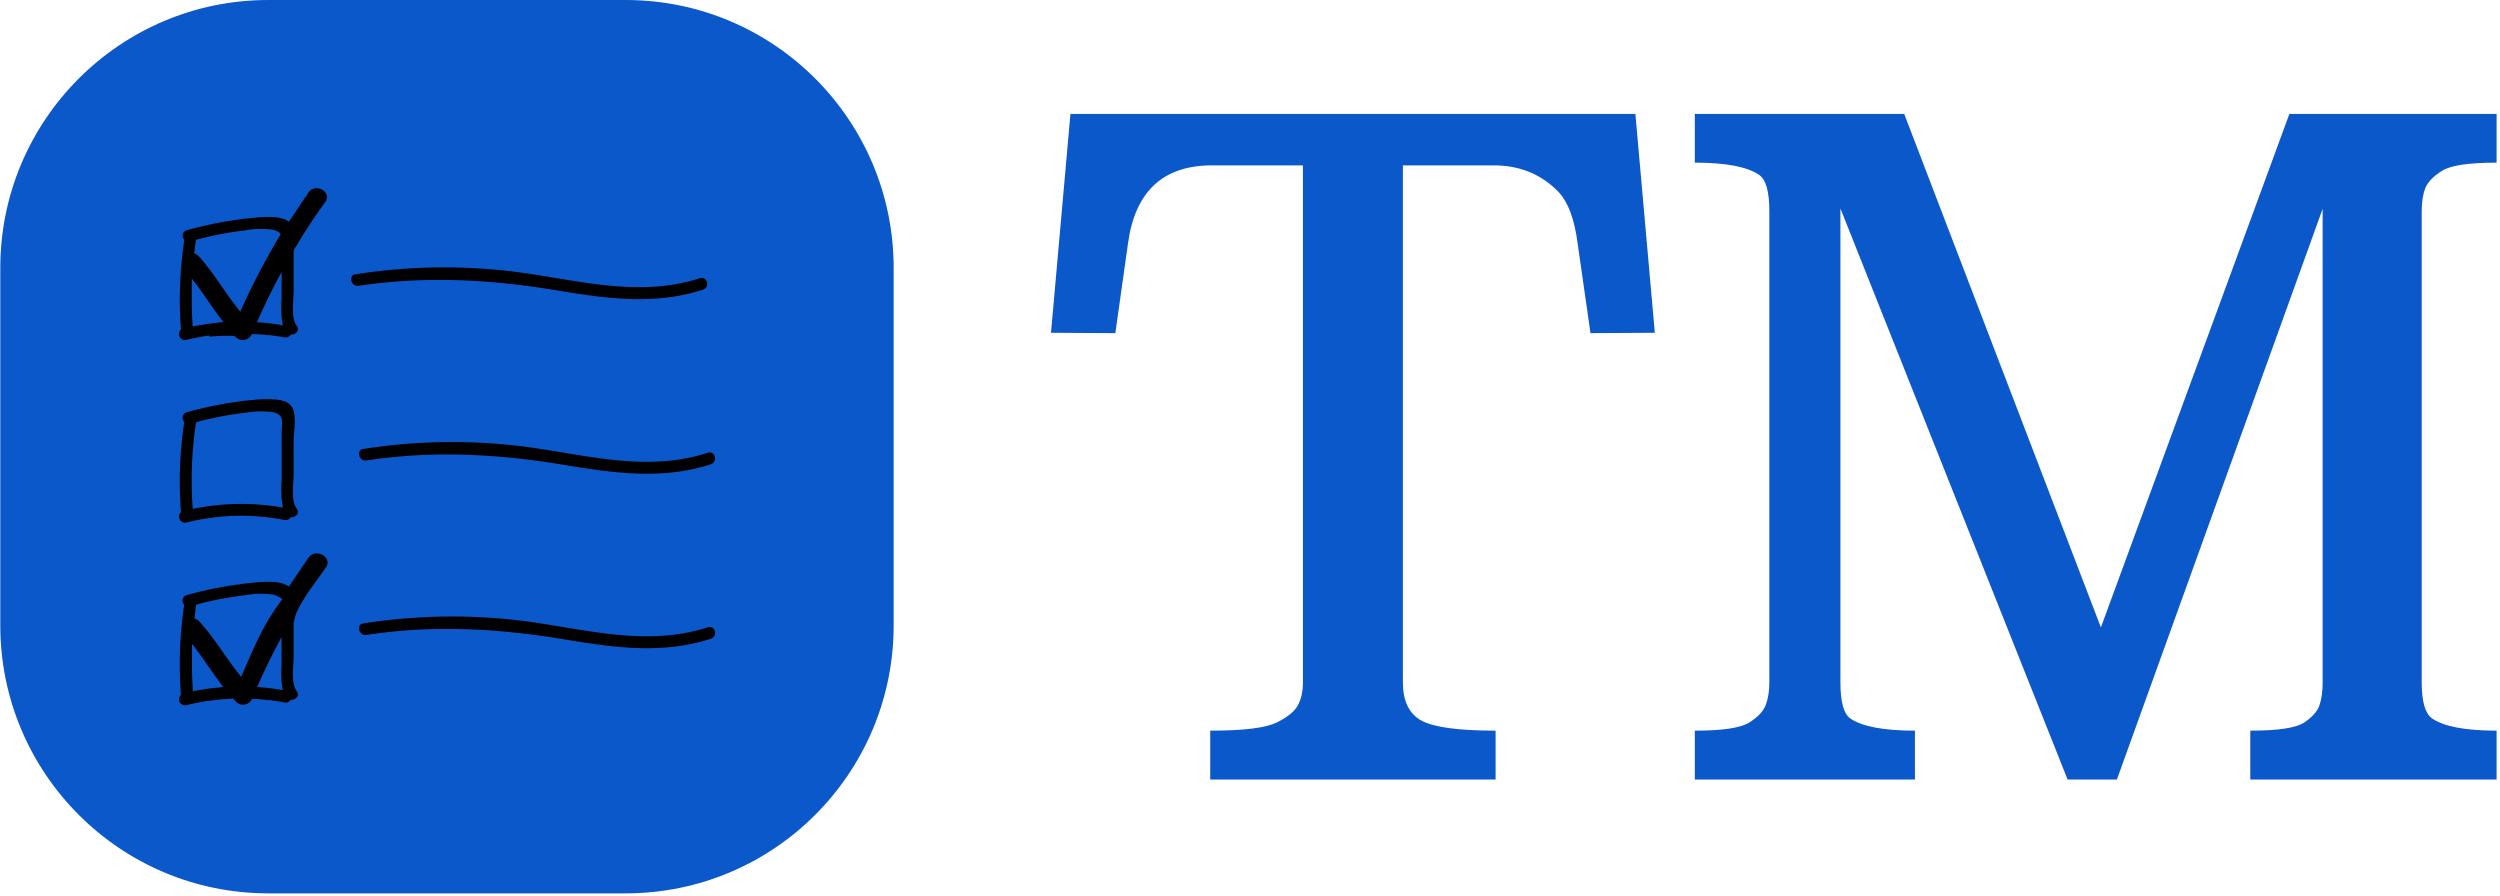 <svg xmlns="http://www.w3.org/2000/svg" version="1.1" xmlns:xlink="http://www.w3.org/1999/xlink" xmlns:svgjs="http://svgjs.dev/svgjs" width="2000" height="717" viewBox="0 0 2000 717"><g transform="matrix(1,0,0,1,-1.212,-1.109)"><svg viewBox="0 0 396 142" data-background-color="#000000" preserveAspectRatio="xMidYMid meet" height="717" width="2000" xmlns="http://www.w3.org/2000/svg" xmlns:xlink="http://www.w3.org/1999/xlink"><g id="tight-bounds" transform="matrix(1,0,0,1,0.24,0.22)"><svg viewBox="0 0 395.52 141.561" height="141.561" width="395.52"><g><svg viewBox="0 0 682.941 244.431" height="141.561" width="395.52"><g transform="matrix(1,0,0,1,287.421,31.166)"><svg viewBox="0 0 395.52 182.099" height="182.099" width="395.52"><g id="textblocktransform"><svg viewBox="0 0 395.52 182.099" height="182.099" width="395.52" id="textblock"><g><svg viewBox="0 0 395.52 182.099" height="182.099" width="395.52"><g transform="matrix(1,0,0,1,0,0)"><svg width="395.52" viewBox="0.2 -36.62 79.53 36.62" height="182.099" data-palette-color="#0a58ca"><path d="M8.96 0L8.96-2.69Q11.72-2.69 12.62-3.14 13.53-3.59 13.79-4.1 14.06-4.61 14.06-5.35L14.06-5.35 14.06-33.79 9.06-33.79Q5.03-33.79 4.44-29.52L4.44-29.52 3.74-24.56 0.2-24.58 1.27-36.62 32.35-36.62 33.42-24.58 29.88-24.56 29.17-29.52Q28.91-31.49 28.13-32.32L28.13-32.32Q26.71-33.79 24.56-33.79L24.56-33.79 19.56-33.79 19.56-5.35Q19.56-3.81 20.57-3.25 21.58-2.69 24.66-2.69L24.66-2.69 24.66 0 8.96 0ZM35.62 0L35.62-2.69Q37.91-2.69 38.62-3.14 39.33-3.59 39.52-4.1 39.72-4.61 39.72-5.35L39.72-5.35 39.72-31.27Q39.72-32.86 39.18-33.25L39.18-33.25Q38.21-33.94 35.62-33.94L35.62-33.94 35.62-36.62 47.14-36.62 57.96-8.37 68.33-36.62 79.73-36.62 79.73-33.94Q77.41-33.94 76.71-33.48 76-33.03 75.8-32.52 75.61-32.01 75.61-31.27L75.61-31.27 75.61-5.35Q75.61-3.78 76.17-3.37L76.17-3.37Q77.15-2.69 79.73-2.69L79.73-2.69 79.73 0 66.18 0 66.18-2.69Q68.48-2.69 69.15-3.14 69.82-3.59 69.99-4.1 70.16-4.61 70.16-5.35L70.16-5.35 70.16-31.4 58.84 0 56.13 0 43.63-31.42 43.63-5.35Q43.63-3.76 44.16-3.37L44.16-3.37Q45.14-2.69 47.73-2.69L47.73-2.69 47.73 0 35.62 0Z" opacity="1" transform="matrix(1,0,0,1,0,0)" fill="#0a58ca" class="wordmark-text-0" data-fill-palette-color="primary" id="text-0"></path></svg></g></svg></g></svg></g></svg></g><g><svg viewBox="0 0 244.431 244.431" height="244.431" width="244.431"><g><svg></svg></g><g id="icon-0"><svg viewBox="0 0 244.431 244.431" height="244.431" width="244.431"><g><path transform="scale(2.444,2.444)" d="M30 100c-16.569 0-30-13.431-30-30v-40c0-16.569 13.431-30 30-30h40c16.569 0 30 13.431 30 30v40c0 16.569-13.431 30-30 30z" fill="#0a58ca" fill-rule="nonzero" stroke="none" stroke-width="1" stroke-linecap="butt" stroke-linejoin="miter" stroke-miterlimit="10" stroke-dasharray="" stroke-dashoffset="0" font-family="none" font-weight="none" font-size="none" text-anchor="none" style="mix-blend-mode: normal" data-fill-palette-color="accent"></path></g><g transform="matrix(1,0,0,1,48.886,51.478)"><svg viewBox="0 0 146.659 141.476" height="141.476" width="146.659"><g><svg xmlns="http://www.w3.org/2000/svg" data-name="list 3 tick copy" viewBox="8.15 8.322 82.197 79.292" x="0" y="0" height="141.476" width="146.659" class="icon-dxe-0" data-fill-palette-color="quaternary" id="dxe-0"><path d="M28 9C27 10.46 26 12 25 13.46 23.51 12.3 20.11 12.83 18.46 12.98A60.4 60.4 0 0 0 9.36 14.76 0.88 0.88 0 0 0 8.97 16.24 61 61 0 0 0 8.45 30 0.93 0.93 0 0 0 9.29 31.59Q10.2 31.36 11.11 31.19C11.66 31.08 12.2 31 12.75 30.92 12.8 30.92 12.86 31.1 12.91 31.09A26 26 0 0 1 16.51 30.97 0.67 0.67 0 0 1 16.93 31.23 1.5 1.5 0 0 0 19.31 30.7C20.07 30.7 20.84 30.75 21.61 30.84H21.92C22.71 30.94 23.5 31.04 24.29 31.19A0.91 0.91 0 0 0 25.29 30.76C25.99 30.84 26.73 30.16 26.21 29.45 25.26 28.16 25.73 25.59 25.73 24.09V18.45C25.73 18.23 25.73 18.05 25.78 17.83V17.77Q28 14 30.55 10.48C31.68 8.91 29.08 7.41 28 9M22.2 29.07L21.58 29 20.33 28.88H20.1Q21.83 24.93 23.88 21.17V25.43A13.2 13.2 0 0 0 24.08 29.36C23.45 29.24 22.83 29.15 22.2 29.07M13.1 29.07L12.32 29.17C11.63 29.27 10.94 29.39 10.25 29.53 10.18 28.53 10.13 27.48 10.11 26.46V22.18C11.82 24.33 13.26 26.69 14.96 28.85L14.36 28.91ZM18.43 14.76A13.6 13.6 0 0 1 22.6 14.7 3 3 0 0 1 23.09 14.87L23.24 14.94 23.44 15.07A1.2 1.2 0 0 1 23.74 15.39 106 106 0 0 0 17.55 27.25C15.3 24.52 13.55 21.4 11.19 18.77A1.4 1.4 0 0 0 10.49 18.34C10.57 17.64 10.64 16.94 10.75 16.24A51.5 51.5 0 0 1 18.43 14.78Z" fill="#000000" data-fill-palette-color="quaternary"></path><path d="M9.29 59.59A34.4 34.4 0 0 1 24.29 59.19 0.91 0.91 0 0 0 25.29 58.77C25.99 58.85 26.73 58.17 26.21 57.47 25.26 56.18 25.73 53.61 25.73 52.11V47C25.73 45.53 26.41 42.6 25.1 41.44S20.1 40.74 18.45 40.89A60.4 60.4 0 0 0 9.35 42.67 0.88 0.88 0 0 0 8.96 44.15 61 61 0 0 0 8.45 58 0.93 0.93 0 0 0 9.29 59.59M10.76 44.22A51.5 51.5 0 0 1 18.43 42.74 13.6 13.6 0 0 1 22.6 42.68C24.37 43.11 23.9 44.17 23.89 45.75V53.37A13.2 13.2 0 0 0 24.09 57.3 36.6 36.6 0 0 0 10.26 57.5 59 59 0 0 1 10.76 44.23Z" fill="#000000" data-fill-palette-color="quaternary"></path><path d="M66.13 24C73.67 25.26 81.08 26.29 88.5 23.88 89.61 23.52 89.14 21.76 88.02 22.12 78.76 25.12 69.6 22.49 60.29 21.22A87.8 87.8 0 0 0 35.2 21.53C34.04 21.7 34.53 23.46 35.68 23.29 46 21.76 55.87 22.3 66.13 24" fill="#000000" data-fill-palette-color="quaternary"></path><path d="M61.5 48A87.8 87.8 0 0 0 36.41 48.31C35.25 48.48 35.74 50.24 36.89 50.07 47.2 48.51 57.08 49.07 67.34 50.77 74.88 52.03 82.29 53.06 89.71 50.65 90.82 50.29 90.35 48.53 89.23 48.89 80 51.9 70.81 49.27 61.5 48" fill="#000000" data-fill-palette-color="quaternary"></path><path d="M89.23 75.65C79.97 78.65 70.81 76.02 61.5 74.75A87.8 87.8 0 0 0 36.41 75.06C35.25 75.23 35.74 76.99 36.89 76.82 47.2 75.26 57.08 75.82 67.34 77.52 74.88 78.78 82.29 79.81 89.71 77.4 90.83 77 90.35 75.28 89.23 75.65" fill="#000000" data-fill-palette-color="quaternary"></path><path d="M28 65C27 66.45 26 67.92 25 69.42 23.52 68.24 20.09 68.77 18.44 68.93A60.4 60.4 0 0 0 9.34 70.71 0.88 0.88 0 0 0 8.95 72.19 61 61 0 0 0 8.45 86 0.93 0.93 0 0 0 9.29 87.59Q10.2 87.37 11.1 87.19C11.65 87.08 12.2 86.99 12.75 86.91H12.88A35 35 0 0 1 16.46 86.59C16.62 86.76 16.77 86.93 16.93 87.1A1.49 1.49 0 0 0 19.34 86.62C20.1 86.62 20.86 86.72 21.63 86.81H21.93C22.72 86.9 23.5 87.02 24.29 87.18A0.91 0.91 0 0 0 25.29 86.76C25.99 86.84 26.73 86.16 26.21 85.46 25.26 84.17 25.73 81.6 25.73 80.1V75C25.73 74.82 25.84 74.62 25.86 74.41S26.01 74.01 26.01 73.79C27.01 71.3 29.01 68.87 30.67 66.49 31.78 64.91 29.08 63.41 28 65M22.21 85L21.57 84.93 20.35 84.81H20.13Q21.85 80.89 23.88 77.15V81.35A13.2 13.2 0 0 0 24.08 85.28C23.45 85.18 22.83 85.09 22.21 85M13.11 85L12.29 85.11C11.61 85.21 10.93 85.33 10.29 85.47 10.21 84.3 10.16 83.13 10.14 81.96V78.18C11.84 80.32 13.26 82.65 14.94 84.8L14.3 84.87ZM18.43 70.7A13.6 13.6 0 0 1 22.6 70.64 3 3 0 0 1 23.1 70.81L23.24 70.88 23.46 71.02S23.66 71.08 23.7 71.12 24 71.27 24 71.35C21 75.18 19.5 79.14 17.68 83.24 15.43 80.51 13.68 77.39 11.26 74.76A1.45 1.45 0 0 0 10.53 74.33C10.61 73.61 10.67 72.89 10.78 72.18A51 51 0 0 1 18.43 70.72Z" fill="#000000" data-fill-palette-color="quaternary"></path></svg></g></svg></g></svg></g></svg></g></svg></g><defs></defs></svg><rect width="395.52" height="141.561" fill="none" stroke="none" visibility="hidden"></rect></g></svg></g></svg>